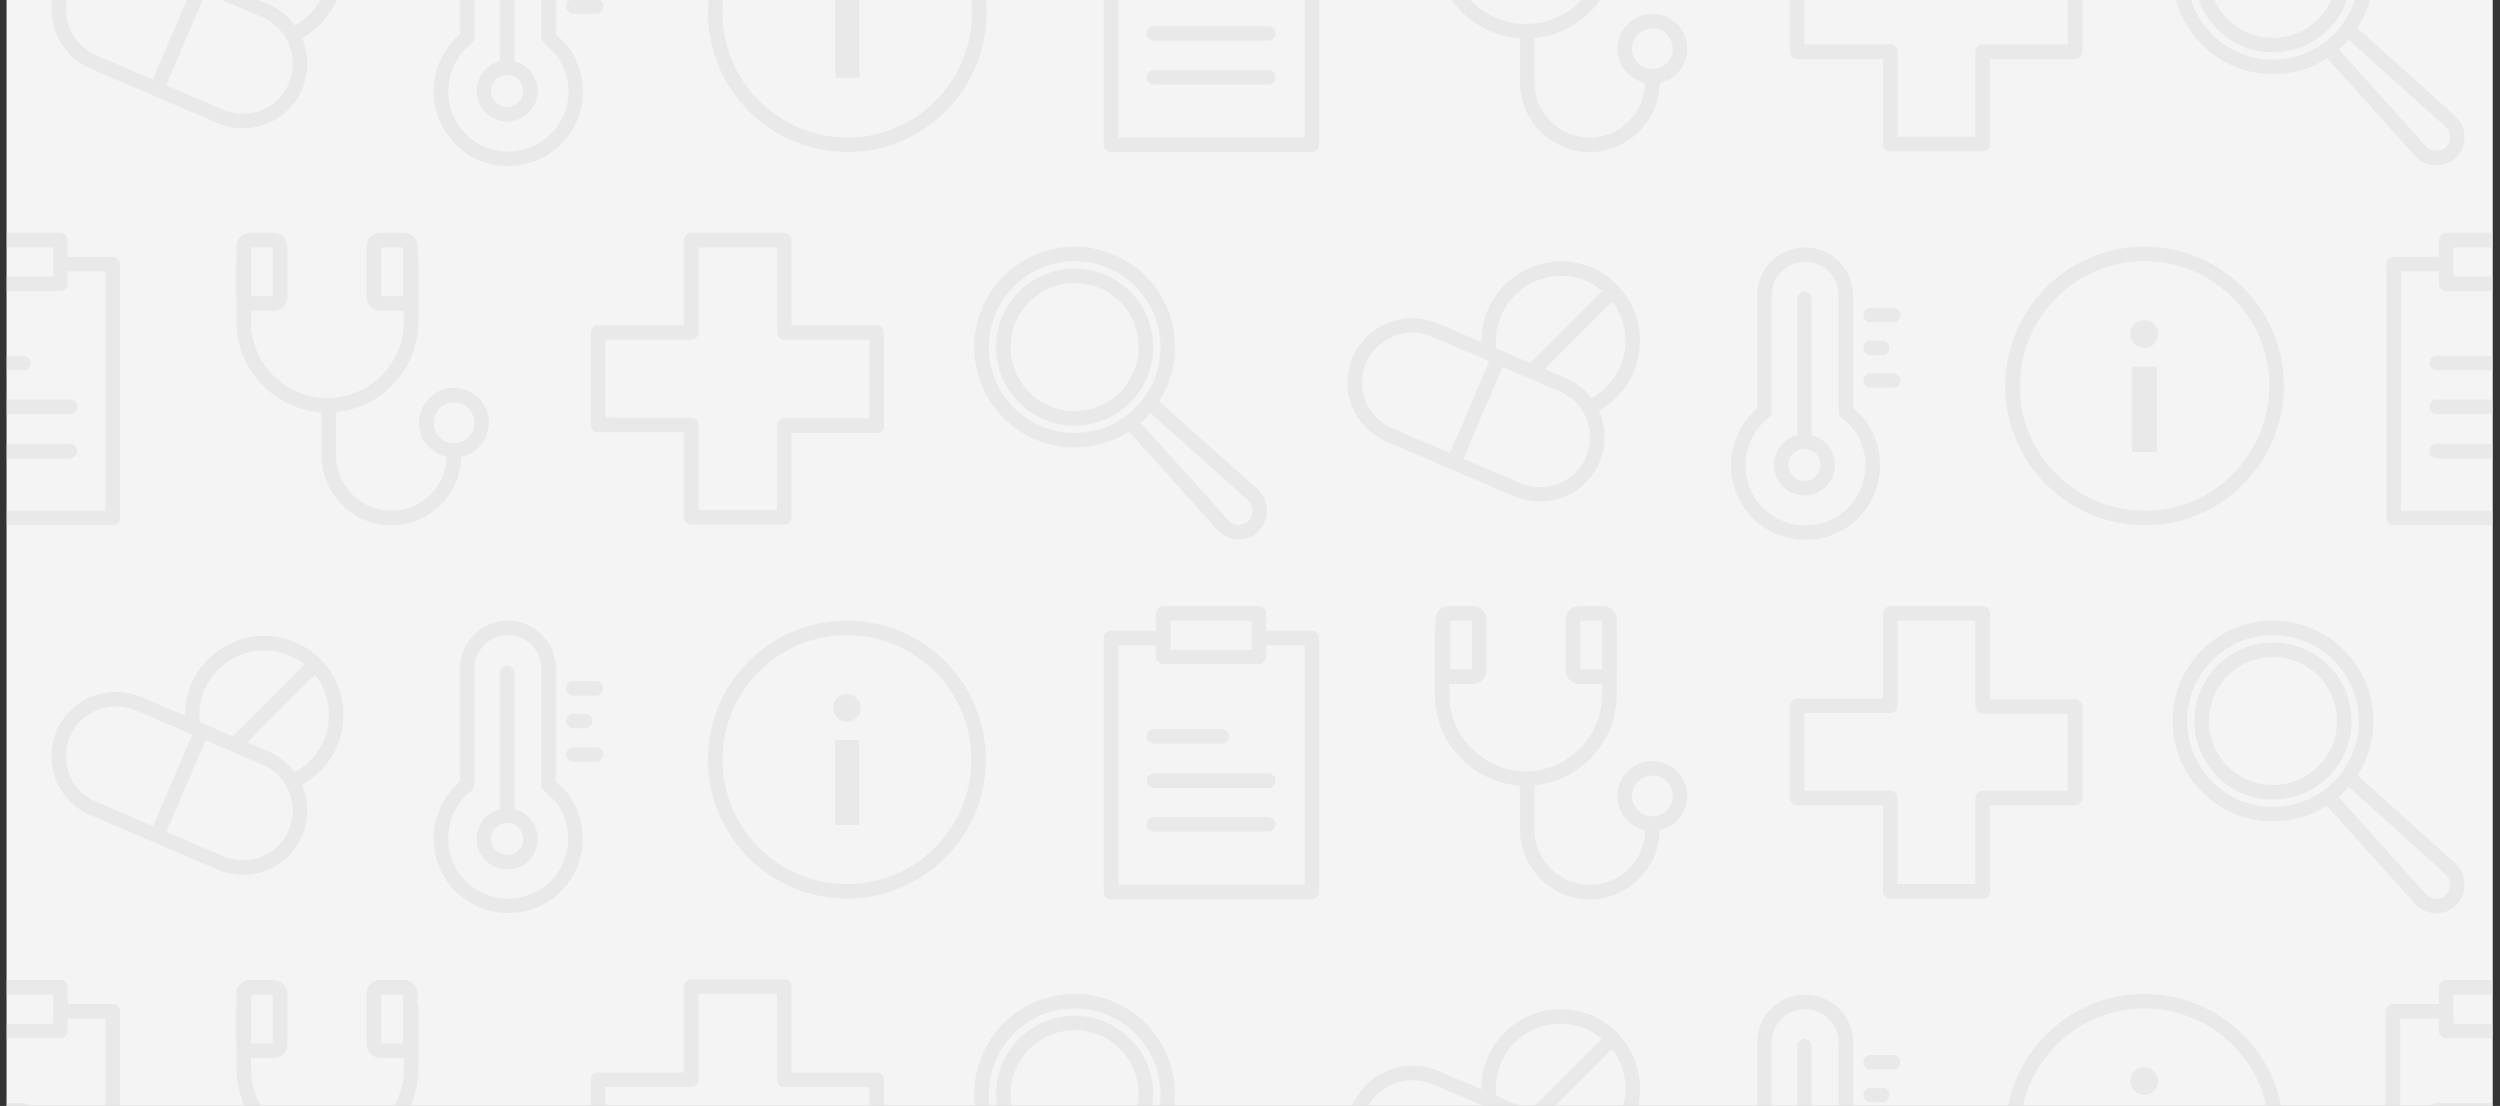 <?xml version="1.0" encoding="utf-8"?>
<!-- Generator: Adobe Illustrator 24.2.2, SVG Export Plug-In . SVG Version: 6.00 Build 0)  -->
<svg version="1.1" id="Ebene_1" xmlns="http://www.w3.org/2000/svg" xmlns:xlink="http://www.w3.org/1999/xlink" x="0px" y="0px"
	 viewBox="0 0 343.6 152" style="enable-background:new 0 0 343.6 152;" xml:space="preserve">
<rect x="0" y="0" width="343.6" height="152" fill="#333333" stroke="none"/>
<style type="text/css">
	.st0{clip-path:url(#SVGID_2_);}
	.st1{fill:#F4F4F4;}
	.st2{opacity:0.52;}
	.st3{fill:none;stroke:#DFDFDF;stroke-width:2;stroke-miterlimit:10;}
	.st4{fill:none;stroke:#DFDFDF;stroke-width:2;stroke-linecap:round;stroke-linejoin:round;}
	.st5{fill:none;stroke:#DFDFDF;stroke-width:2;stroke-linecap:round;}
	.st6{fill:#DFDFDF;}
	
		.st7{opacity:0.52;fill:none;stroke:#DFDFDF;stroke-width:2;stroke-linecap:round;stroke-linejoin:round;enable-background:new    ;}
	.st8{fill:none;stroke:#DFDFDF;stroke-width:2;stroke-linecap:round;stroke-miterlimit:10;}
</style>
<g>
	<defs>
		<rect id="SVGID_1_" x="0.9" y="0" width="341.7" height="152"/>
	</defs>
	<clipPath id="SVGID_2_">
		<use xlink:href="#SVGID_1_"  style="overflow:visible;"/>
	</clipPath>
	<g class="st0">
		<path id="Pfad_14844" class="st1" d="M0.9-0.2h342.7v153.1H0.9V-0.2z"/>
		<g id="Gruppe_14985" class="st2">
			<g id="Gruppe_14984">
				<path id="Rechteck_2585" class="st3" d="M19-6l17.5,7.5c4,1.7,5.8,6.4,4.1,10.4l0,0c-1.7,4-6.3,5.8-10.3,4.1c0,0,0,0,0,0
					L12.8,8.5c-4-1.7-5.8-6.4-4.1-10.4l0,0C10.3-5.9,15-7.7,19-6C19-6,19-6,19-6z"/>
				<line id="Linie_3541" class="st3" x1="27.7" y1="-2.2" x2="21.5" y2="12.3"/>
			</g>
			<path id="Pfad_14840" class="st3" d="M26.5-2.9c-0.1-0.5-0.1-1-0.1-1.5c0-5.5,4.5-9.9,9.9-9.9l0,0c5.5,0,9.9,4.4,9.9,9.9l0,0
				c0,3.9-2.3,7.4-5.8,9.1"/>
			<line id="Linie_3542" class="st3" x1="32.3" y1="-0.4" x2="43.1" y2="-11.2"/>
		</g>
		<g id="Gruppe_14986" class="st2">
			<line id="Linie_3543" class="st4" x1="69.7" y1="-10.2" x2="69.7" y2="8.8"/>
			<circle id="Ellipse_3071" class="st4" cx="69.7" cy="12.5" r="3.2"/>
			<path id="Pfad_14841" class="st4" d="M75.4,5.2v-16c0-3.1-2.5-5.6-5.6-5.6c-3.1,0-5.6,2.5-5.6,5.6v16c-4,3.1-4.8,8.9-1.7,13
				s8.9,4.8,13,1.7s4.8-8.9,1.7-13C76.6,6.3,76,5.7,75.4,5.2z"/>
			<line id="Linie_3544" class="st4" x1="78.8" y1="-8.1" x2="81.9" y2="-8.1"/>
			<line id="Linie_3545" class="st4" x1="78.8" y1="-3.6" x2="80.4" y2="-3.6"/>
			<line id="Linie_3546" class="st4" x1="78.8" y1="0.9" x2="81.9" y2="0.9"/>
		</g>
		<g id="Gruppe_14987" class="st2">
			<path id="Pfad_14843" class="st5" d="M116.4-16.4c10,0,18.2,8.1,18.2,18.1c0,10-8.1,18.2-18.1,18.2S98.3,11.8,98.3,1.7
				c0,0,0,0,0,0C98.3-8.3,106.4-16.4,116.4-16.4L116.4-16.4z"/>
			<rect id="Rechteck_2586" x="114.8" y="-1" class="st6" width="3.3" height="11.7"/>
			<path id="Pfad_14842" class="st6" d="M116.4-3.5c-1,0-1.9-0.8-1.9-1.9c0-1,0.8-1.9,1.9-1.9c1,0,1.9,0.8,1.9,1.9
				C118.3-4.4,117.5-3.5,116.4-3.5z"/>
		</g>
		<g id="Gruppe_14979-2" class="st2">
			<circle id="Ellipse_3067-2" class="st4" cx="227.1" cy="6.7" r="3.8"/>
			<g id="Gruppe_14978-2">
				<path id="Pfad_14834-2" class="st4" d="M221.2-15.8v8.6c0,6.3-5.1,11.5-11.5,11.5l0,0c-6.3,0-11.5-5.2-11.5-11.5v-8.6"/>
				<path id="Rechteck_2582-2" class="st4" d="M199.1-18.4h3.4c0.4,0,0.8,0.4,0.8,0.8v7.1c0,0.4-0.4,0.8-0.8,0.8h-3.4
					c-0.4,0-0.8-0.4-0.8-0.8v-7.1C198.3-18,198.6-18.4,199.1-18.4z"/>
				<path id="Rechteck_2583-2" class="st4" d="M217-18.4h3.4c0.4,0,0.8,0.4,0.8,0.8v7.1c0,0.4-0.4,0.8-0.8,0.8H217
					c-0.4,0-0.8-0.4-0.8-0.8v-7.1C216.2-18,216.5-18.4,217-18.4z"/>
			</g>
			<path id="Pfad_14835-2" class="st4" d="M227.1,11.3c0,4.7-3.9,8.6-8.6,8.6l0,0c-4.8,0-8.6-3.9-8.6-8.6V4.8"/>
		</g>
		<path id="Pfad_14836-2" class="st7" d="M285.2-5.6h-12.7v-12.7h-12.7v12.7H247V7.1h12.8v12.7h12.7V7.1h12.7L285.2-5.6z"/>
		<g id="Gruppe_14981-2" class="st2">
			<path id="Pfad_14837-2" class="st4" d="M173.4-15h6.9v34.9h-27.6V-15h6.5"/>
			<rect id="Rechteck_2584-2" x="159.9" y="-18.4" class="st4" width="13.1" height="6"/>
			<g id="Gruppe_14980-2">
				<line id="Linie_3534-2" class="st4" x1="158.6" y1="-1.5" x2="167.9" y2="-1.5"/>
				<line id="Linie_3535-2" class="st4" x1="158.6" y1="4.6" x2="174.3" y2="4.6"/>
				<line id="Linie_3536-2" class="st4" x1="158.6" y1="10.6" x2="174.3" y2="10.6"/>
			</g>
		</g>
		<g id="Gruppe_14983-2" class="st2">
			<g id="Gruppe_14982-2">
				<circle id="Ellipse_3069-2" class="st8" cx="312.4" cy="-3.6" r="12.8"/>
				<circle id="Ellipse_3070-2" class="st8" cx="312.4" cy="-3.6" r="9.8"/>
			</g>
			<path id="Pfad_14839-2" class="st8" d="M322.9,4.2l14,12.6c1.1,1.1,1.1,3,0,4.1l0,0c-1.1,1.1-3,1.1-4.1,0c0,0,0,0,0,0l0,0
				l-12.6-14"/>
		</g>
		<g id="Gruppe_14985-3" class="st2">
			<g id="Gruppe_14984-3">
				<path id="Rechteck_2585-3" class="st3" d="M19,96.7l17.5,7.5c4,1.7,5.8,6.4,4.1,10.3l0,0c-1.7,4-6.3,5.8-10.3,4.1c0,0,0,0,0,0
					l-17.5-7.5c-4-1.7-5.8-6.3-4.1-10.3c0,0,0,0,0,0l0,0C10.4,96.9,15,95,19,96.7z"/>
				<line id="Linie_3541-3" class="st3" x1="27.7" y1="100.5" x2="21.5" y2="115"/>
			</g>
			<path id="Pfad_14840-3" class="st3" d="M26.5,99.8c-0.1-0.5-0.1-1-0.1-1.5c0-5.5,4.5-9.9,9.9-9.9l0,0c5.5,0,9.9,4.4,9.9,9.9
				c0,0,0,0,0,0l0,0c0,3.9-2.3,7.4-5.8,9"/>
			<line id="Linie_3542-3" class="st3" x1="32.3" y1="102.3" x2="43.1" y2="91.5"/>
		</g>
		<g id="Gruppe_14986-3" class="st2">
			<line id="Linie_3543-3" class="st4" x1="69.7" y1="92.5" x2="69.7" y2="111.5"/>
			<circle id="Ellipse_3071-3" class="st4" cx="69.7" cy="115.3" r="3.2"/>
			<path id="Pfad_14841-3" class="st4" d="M75.4,107.9v-16c0-3.1-2.5-5.6-5.6-5.6c-3.1,0-5.6,2.5-5.6,5.6v16c-4,3.1-4.8,8.9-1.7,13
				c3.1,4,8.9,4.8,13,1.7c4-3.1,4.8-8.9,1.7-13C76.6,109,76,108.4,75.4,107.9z"/>
			<line id="Linie_3544-3" class="st4" x1="78.8" y1="94.6" x2="81.9" y2="94.6"/>
			<line id="Linie_3545-3" class="st4" x1="78.8" y1="99.1" x2="80.4" y2="99.1"/>
			<line id="Linie_3546-3" class="st4" x1="78.8" y1="103.7" x2="81.9" y2="103.7"/>
		</g>
		<g id="Gruppe_14987-3" class="st2">
			<path id="Pfad_14843-3" class="st5" d="M116.4,86.3c10,0,18.1,8.1,18.1,18.1s-8.1,18.1-18.1,18.1s-18.1-8.1-18.1-18.1
				S106.4,86.3,116.4,86.3L116.4,86.3z"/>
			<rect id="Rechteck_2586-3" x="114.8" y="101.7" class="st6" width="3.3" height="11.7"/>
			<path id="Pfad_14842-3" class="st6" d="M116.4,99.2c-1,0-1.9-0.8-1.9-1.9s0.8-1.9,1.9-1.9c1,0,1.9,0.8,1.9,1.9c0,0,0,0,0,0
				C118.3,98.3,117.5,99.2,116.4,99.2z"/>
		</g>
		<g id="Gruppe_14979-4" class="st2">
			<circle id="Ellipse_3067-4" class="st4" cx="227.1" cy="109.4" r="3.8"/>
			<g id="Gruppe_14978-4">
				<path id="Pfad_14834-4" class="st4" d="M221.2,86.9v8.6c0,6.3-5.2,11.5-11.5,11.5l0,0c-6.3,0-11.5-5.2-11.5-11.5v-8.6"/>
				<path id="Rechteck_2582-4" class="st4" d="M199.1,84.3h3.4c0.4,0,0.8,0.4,0.8,0.8v7.1c0,0.4-0.4,0.8-0.8,0.8h-3.4
					c-0.4,0-0.8-0.4-0.8-0.8v-7.1C198.3,84.7,198.6,84.3,199.1,84.3z"/>
				<path id="Rechteck_2583-4" class="st4" d="M217,84.3h3.4c0.4,0,0.8,0.4,0.8,0.8v7.1c0,0.4-0.4,0.8-0.8,0.8H217
					c-0.4,0-0.8-0.4-0.8-0.8v-7.1C216.2,84.7,216.5,84.3,217,84.3z"/>
			</g>
			<path id="Pfad_14835-4" class="st4" d="M227.1,114c0,4.8-3.9,8.6-8.6,8.6l0,0c-4.8,0-8.6-3.9-8.6-8.6v-6.5"/>
		</g>
		<path id="Pfad_14836-4" class="st7" d="M285.2,97.1h-12.7V84.3h-12.7v12.7H247v12.7h12.8v12.8h12.7v-12.8h12.7L285.2,97.1z"/>
		<g id="Gruppe_14981-4" class="st2">
			<path id="Pfad_14837-4" class="st4" d="M173.4,87.7h6.9v34.9h-27.6V87.7h6.5"/>
			<rect id="Rechteck_2584-4" x="159.9" y="84.3" class="st4" width="13.1" height="6"/>
			<g id="Gruppe_14980-4">
				<line id="Linie_3534-4" class="st4" x1="158.6" y1="101.2" x2="167.9" y2="101.2"/>
				<line id="Linie_3535-4" class="st4" x1="158.6" y1="107.3" x2="174.3" y2="107.3"/>
				<line id="Linie_3536-4" class="st4" x1="158.6" y1="113.3" x2="174.3" y2="113.3"/>
			</g>
		</g>
		<g id="Gruppe_14983-4" class="st2">
			<g id="Gruppe_14982-4">
				<circle id="Ellipse_3069-4" class="st8" cx="312.4" cy="99.1" r="12.8"/>
				<circle id="Ellipse_3070-4" class="st8" cx="312.4" cy="99.1" r="9.8"/>
			</g>
			<path id="Pfad_14839-4" class="st8" d="M322.9,106.9l14,12.6c1.1,1.1,1.1,3,0,4.2l0,0c-1.1,1.1-3,1.1-4.1,0l0,0l-12.6-14"/>
		</g>
		<g id="Gruppe_14979-6" class="st2">
			<circle id="Ellipse_3067-6" class="st4" cx="62.4" cy="58.1" r="3.8"/>
			<g id="Gruppe_14978-6">
				<path id="Pfad_14834-6" class="st4" d="M56.5,35.6v8.6c0,6.3-5.1,11.5-11.5,11.5l0,0c-6.3,0-11.5-5.1-11.5-11.5v-8.6"/>
				<path id="Rechteck_2582-6" class="st4" d="M34.3,33h3.4c0.4,0,0.8,0.4,0.8,0.8v7.1c0,0.4-0.4,0.8-0.8,0.8h-3.4
					c-0.4,0-0.8-0.4-0.8-0.8v-7.1C33.5,33.3,33.9,33,34.3,33z"/>
				<path id="Rechteck_2583-6" class="st4" d="M52.2,33h3.4c0.4,0,0.8,0.4,0.8,0.8v7.1c0,0.4-0.4,0.8-0.8,0.8h-3.4
					c-0.4,0-0.8-0.4-0.8-0.8v-7.1C51.4,33.3,51.8,33,52.2,33z"/>
			</g>
			<path id="Pfad_14835-6" class="st4" d="M62.4,62.6c0,4.8-3.9,8.6-8.6,8.6l0,0c-4.8,0-8.6-3.9-8.6-8.6v-6.5"/>
		</g>
		<path id="Pfad_14836-6" class="st7" d="M120.5,45.7h-12.7V33H95v12.7H82.2v12.7H95v12.7h12.8V58.5h12.7V45.7z"/>
		<g id="Gruppe_14981-6" class="st2">
			<path id="Pfad_14837-6" class="st4" d="M8.6,36.3h6.9v34.9H1"/>
			<polyline id="Rechteck_2584-6" class="st4" points="1.1,33 8.3,33 8.3,39 1.1,39 			"/>
			<g id="Gruppe_14980-6">
				<line id="Linie_3534-6" class="st4" x1="1" y1="49.9" x2="3.2" y2="49.9"/>
				<line id="Linie_3535-6" class="st4" x1="1" y1="55.9" x2="9.6" y2="55.9"/>
				<line id="Linie_3536-6" class="st4" x1="1" y1="62" x2="9.6" y2="62"/>
			</g>
		</g>
		<g id="Gruppe_14983-6" class="st2">
			<g id="Gruppe_14982-6">
				<circle id="Ellipse_3069-6" class="st8" cx="147.7" cy="47.7" r="12.8"/>
				<circle id="Ellipse_3070-6" class="st8" cx="147.7" cy="47.7" r="9.8"/>
			</g>
			<path id="Pfad_14839-6" class="st8" d="M158.2,55.5l14.1,12.6c1.1,1.1,1.1,3,0,4.2l0,0c-1.1,1.1-3,1.1-4.1,0c0,0,0,0,0,0l0,0
				l-12.6-14"/>
		</g>
		<g id="Gruppe_14985-6" class="st2">
			<g id="Gruppe_14984-6">
				<path id="Rechteck_2585-6" class="st3" d="M197.3,45.4l17.5,7.5c4,1.7,5.8,6.3,4.1,10.3c0,0,0,0,0,0l0,0
					c-1.7,4-6.4,5.8-10.4,4.1l-17.5-7.5c-4-1.7-5.9-6.3-4.2-10.3c0,0,0,0,0,0l0,0C188.6,45.5,193.2,43.6,197.3,45.4
					C197.2,45.4,197.3,45.4,197.3,45.4z"/>
				<line id="Linie_3541-6" class="st3" x1="206" y1="49.1" x2="199.8" y2="63.6"/>
			</g>
			<path id="Pfad_14840-6" class="st3" d="M204.7,48.4c-0.1-0.5-0.1-1-0.1-1.5c0-5.5,4.4-9.9,9.9-10c0,0,0,0,0,0l0,0
				c5.5,0,9.9,4.5,9.9,9.9c0,0,0,0,0,0.1l0,0c0,3.9-2.3,7.4-5.8,9"/>
			<line id="Linie_3542-6" class="st3" x1="210.6" y1="51" x2="221.4" y2="40.2"/>
		</g>
		<g id="Gruppe_14986-6" class="st2">
			<line id="Linie_3543-6" class="st4" x1="248" y1="41.1" x2="248" y2="60.1"/>
			<circle id="Ellipse_3071-6" class="st4" cx="248" cy="63.9" r="3.2"/>
			<path id="Pfad_14841-6" class="st4" d="M253.7,56.6v-16c0-3.1-2.5-5.6-5.6-5.6s-5.6,2.5-5.6,5.6c0,0,0,0,0,0v16
				c-4,3.1-4.8,8.9-1.7,13c3.1,4,8.9,4.8,13,1.7c4-3.1,4.8-8.9,1.7-13C254.9,57.6,254.3,57.1,253.7,56.6z"/>
			<line id="Linie_3544-6" class="st4" x1="257.1" y1="43.3" x2="260.2" y2="43.3"/>
			<line id="Linie_3545-6" class="st4" x1="257.1" y1="47.8" x2="258.7" y2="47.8"/>
			<line id="Linie_3546-6" class="st4" x1="257.1" y1="52.3" x2="260.2" y2="52.3"/>
		</g>
		<g id="Gruppe_14987-6" class="st2">
			<path id="Pfad_14843-6" class="st5" d="M294.7,34.9c10,0,18.2,8.1,18.2,18.1c0,10-8.1,18.2-18.1,18.2c-10,0-18.2-8.1-18.2-18.1
				c0,0,0,0,0,0C276.6,43.1,284.7,34.9,294.7,34.9L294.7,34.9z"/>
			<rect id="Rechteck_2586-6" x="293" y="50.4" class="st6" width="3.4" height="11.7"/>
			<path id="Pfad_14842-6" class="st6" d="M294.7,47.8c-1,0-1.9-0.8-1.9-1.9s0.8-1.9,1.9-1.9s1.9,0.8,1.9,1.9c0,0,0,0,0,0
				C296.6,47,295.7,47.9,294.7,47.8L294.7,47.8L294.7,47.8z"/>
		</g>
		<g id="Gruppe_14979-8" class="st2">
			<circle id="Ellipse_3067-8" class="st4" cx="62.4" cy="160.8" r="3.8"/>
			<g id="Gruppe_14978-8">
				<path id="Pfad_14834-8" class="st4" d="M56.5,138.3v8.6c0,6.3-5.1,11.5-11.5,11.5l0,0c-6.3,0-11.5-5.2-11.5-11.5v-8.6"/>
				<path id="Rechteck_2582-8" class="st4" d="M34.3,135.7h3.4c0.4,0,0.8,0.4,0.8,0.8v7.1c0,0.4-0.4,0.8-0.8,0.8h-3.4
					c-0.4,0-0.8-0.4-0.8-0.8v-7.1C33.5,136,33.9,135.7,34.3,135.7z"/>
				<path id="Rechteck_2583-8" class="st4" d="M52.2,135.7h3.4c0.4,0,0.8,0.4,0.8,0.8v7.1c0,0.4-0.4,0.8-0.8,0.8h-3.4
					c-0.4,0-0.8-0.4-0.8-0.8v-7.1C51.4,136,51.8,135.7,52.2,135.7z"/>
			</g>
			<path id="Pfad_14835-8" class="st4" d="M62.4,165.3c0,4.8-3.9,8.6-8.6,8.6l0,0c-4.8,0-8.6-3.9-8.6-8.6v-6.5"/>
		</g>
		<path id="Pfad_14836-8" class="st7" d="M120.5,148.4h-12.7v-12.8H95v12.8H82.2v12.7H95v12.7h12.8v-12.7h12.7V148.4z"/>
		<g id="Gruppe_14981-8" class="st2">
			<path id="Pfad_14837-8" class="st4" d="M8.6,139h6.9v34.9H1"/>
			<polyline id="Rechteck_2584-8" class="st4" points="1.2,135.7 8.3,135.7 8.3,141.7 1.2,141.7 			"/>
			<g id="Gruppe_14980-8">
				<line id="Linie_3534-8" class="st4" x1="1" y1="152.6" x2="3.2" y2="152.6"/>
				<line id="Linie_3535-8" class="st4" x1="1" y1="158.6" x2="9.6" y2="158.6"/>
				<line id="Linie_3536-8" class="st4" x1="1" y1="164.7" x2="9.6" y2="164.7"/>
			</g>
		</g>
		<g id="Gruppe_14981-6-2" class="st2">
			<path id="Pfad_14837-6-2" class="st4" d="M342.5,71.2h-13.5V36.3h6.5"/>
			<polyline id="Rechteck_2584-6-2" class="st4" points="342.3,39 336.2,39 336.2,33 342.3,33 			"/>
			<g id="Gruppe_14980-6-2">
				<line id="Linie_3534-6-2" class="st4" x1="334.9" y1="49.9" x2="342.2" y2="49.9"/>
				<line id="Linie_3535-6-2" class="st4" x1="334.9" y1="55.9" x2="342.6" y2="55.9"/>
				<line id="Linie_3536-6-2" class="st4" x1="334.9" y1="62" x2="342.6" y2="62"/>
			</g>
		</g>
		<g id="Gruppe_14981-8-2" class="st2">
			<path id="Pfad_14837-8-2" class="st4" d="M342.3,173.9h-13.4V139h6.5"/>
			<polyline id="Rechteck_2584-8-2" class="st4" points="342.3,141.7 336.2,141.7 336.2,135.7 342.3,135.7 			"/>
			<g id="Gruppe_14980-8-2">
				<line id="Linie_3534-8-2" class="st4" x1="334.9" y1="152.6" x2="342.2" y2="152.6"/>
				<line id="Linie_3535-8-2" class="st4" x1="334.9" y1="158.6" x2="342.6" y2="158.6"/>
				<line id="Linie_3536-8-2" class="st4" x1="334.9" y1="164.7" x2="342.6" y2="164.7"/>
			</g>
		</g>
		<g id="Gruppe_14983-8" class="st2">
			<g id="Gruppe_14982-8">
				<circle id="Ellipse_3069-8" class="st8" cx="147.7" cy="150.4" r="12.8"/>
				<circle id="Ellipse_3070-8" class="st8" cx="147.7" cy="150.4" r="9.8"/>
			</g>
			<path id="Pfad_14839-8" class="st8" d="M158.2,158.2l14.1,12.6c1.1,1.1,1.1,3,0,4.1l0,0c-1.1,1.1-3,1.1-4.1,0c0,0,0,0,0,0l0,0
				l-12.6-14.1"/>
		</g>
		<g id="Gruppe_14985-8" class="st2">
			<g id="Gruppe_14984-8">
				<path id="Rechteck_2585-8" class="st3" d="M197.3,148.1l17.5,7.5c4,1.7,5.8,6.4,4.1,10.4l0,0c-1.7,4-6.4,5.8-10.4,4.1l-17.5-7.5
					c-4-1.7-5.9-6.3-4.2-10.3c0,0,0,0,0,0l0,0C188.6,148.2,193.2,146.4,197.3,148.1C197.3,148.1,197.3,148.1,197.3,148.1z"/>
				<line id="Linie_3541-8" class="st3" x1="206" y1="151.8" x2="199.8" y2="166.3"/>
			</g>
			<path id="Pfad_14840-8" class="st3" d="M204.7,151.1c-0.1-0.5-0.1-1-0.1-1.5c0-5.5,4.4-9.9,9.9-9.9c0,0,0,0,0,0l0,0
				c5.5,0,9.9,4.5,9.9,9.9l0,0l0,0c0,3.9-2.3,7.4-5.8,9.1"/>
			<line id="Linie_3542-8" class="st3" x1="210.6" y1="153.7" x2="221.4" y2="142.9"/>
		</g>
		<g id="Gruppe_14986-8" class="st2">
			<line id="Linie_3543-8" class="st4" x1="248" y1="143.8" x2="248" y2="162.8"/>
			<circle id="Ellipse_3071-8" class="st4" cx="248" cy="166.6" r="3.2"/>
			<path id="Pfad_14841-8" class="st4" d="M253.7,159.3v-16c0-3.1-2.5-5.6-5.6-5.6s-5.6,2.5-5.6,5.6c0,0,0,0,0,0v16
				c-4,3.1-4.8,8.9-1.7,13s8.9,4.8,13,1.7c4-3.1,4.8-8.9,1.7-13C254.9,160.3,254.3,159.8,253.7,159.3z"/>
			<line id="Linie_3544-8" class="st4" x1="257.1" y1="146" x2="260.2" y2="146"/>
			<line id="Linie_3545-8" class="st4" x1="257.1" y1="150.5" x2="258.7" y2="150.5"/>
			<line id="Linie_3546-8" class="st4" x1="257.1" y1="155" x2="260.2" y2="155"/>
		</g>
		<g id="Gruppe_14987-8" class="st2">
			<path id="Pfad_14843-8" class="st5" d="M294.7,137.6c10,0,18.2,8.1,18.2,18.1c0,10-8.1,18.2-18.1,18.2c-10,0-18.2-8.1-18.2-18.1
				c0,0,0,0,0,0C276.6,145.8,284.7,137.6,294.7,137.6L294.7,137.6z"/>
			<rect id="Rechteck_2586-8" x="293" y="153.1" class="st6" width="3.4" height="11.7"/>
			<path id="Pfad_14842-8" class="st6" d="M294.7,150.5c-1,0-1.9-0.8-1.9-1.9s0.8-1.9,1.9-1.9c1,0,1.9,0.8,1.9,1.9
				C296.6,149.7,295.7,150.5,294.7,150.5L294.7,150.5z"/>
		</g>
	</g>
</g>
</svg>
